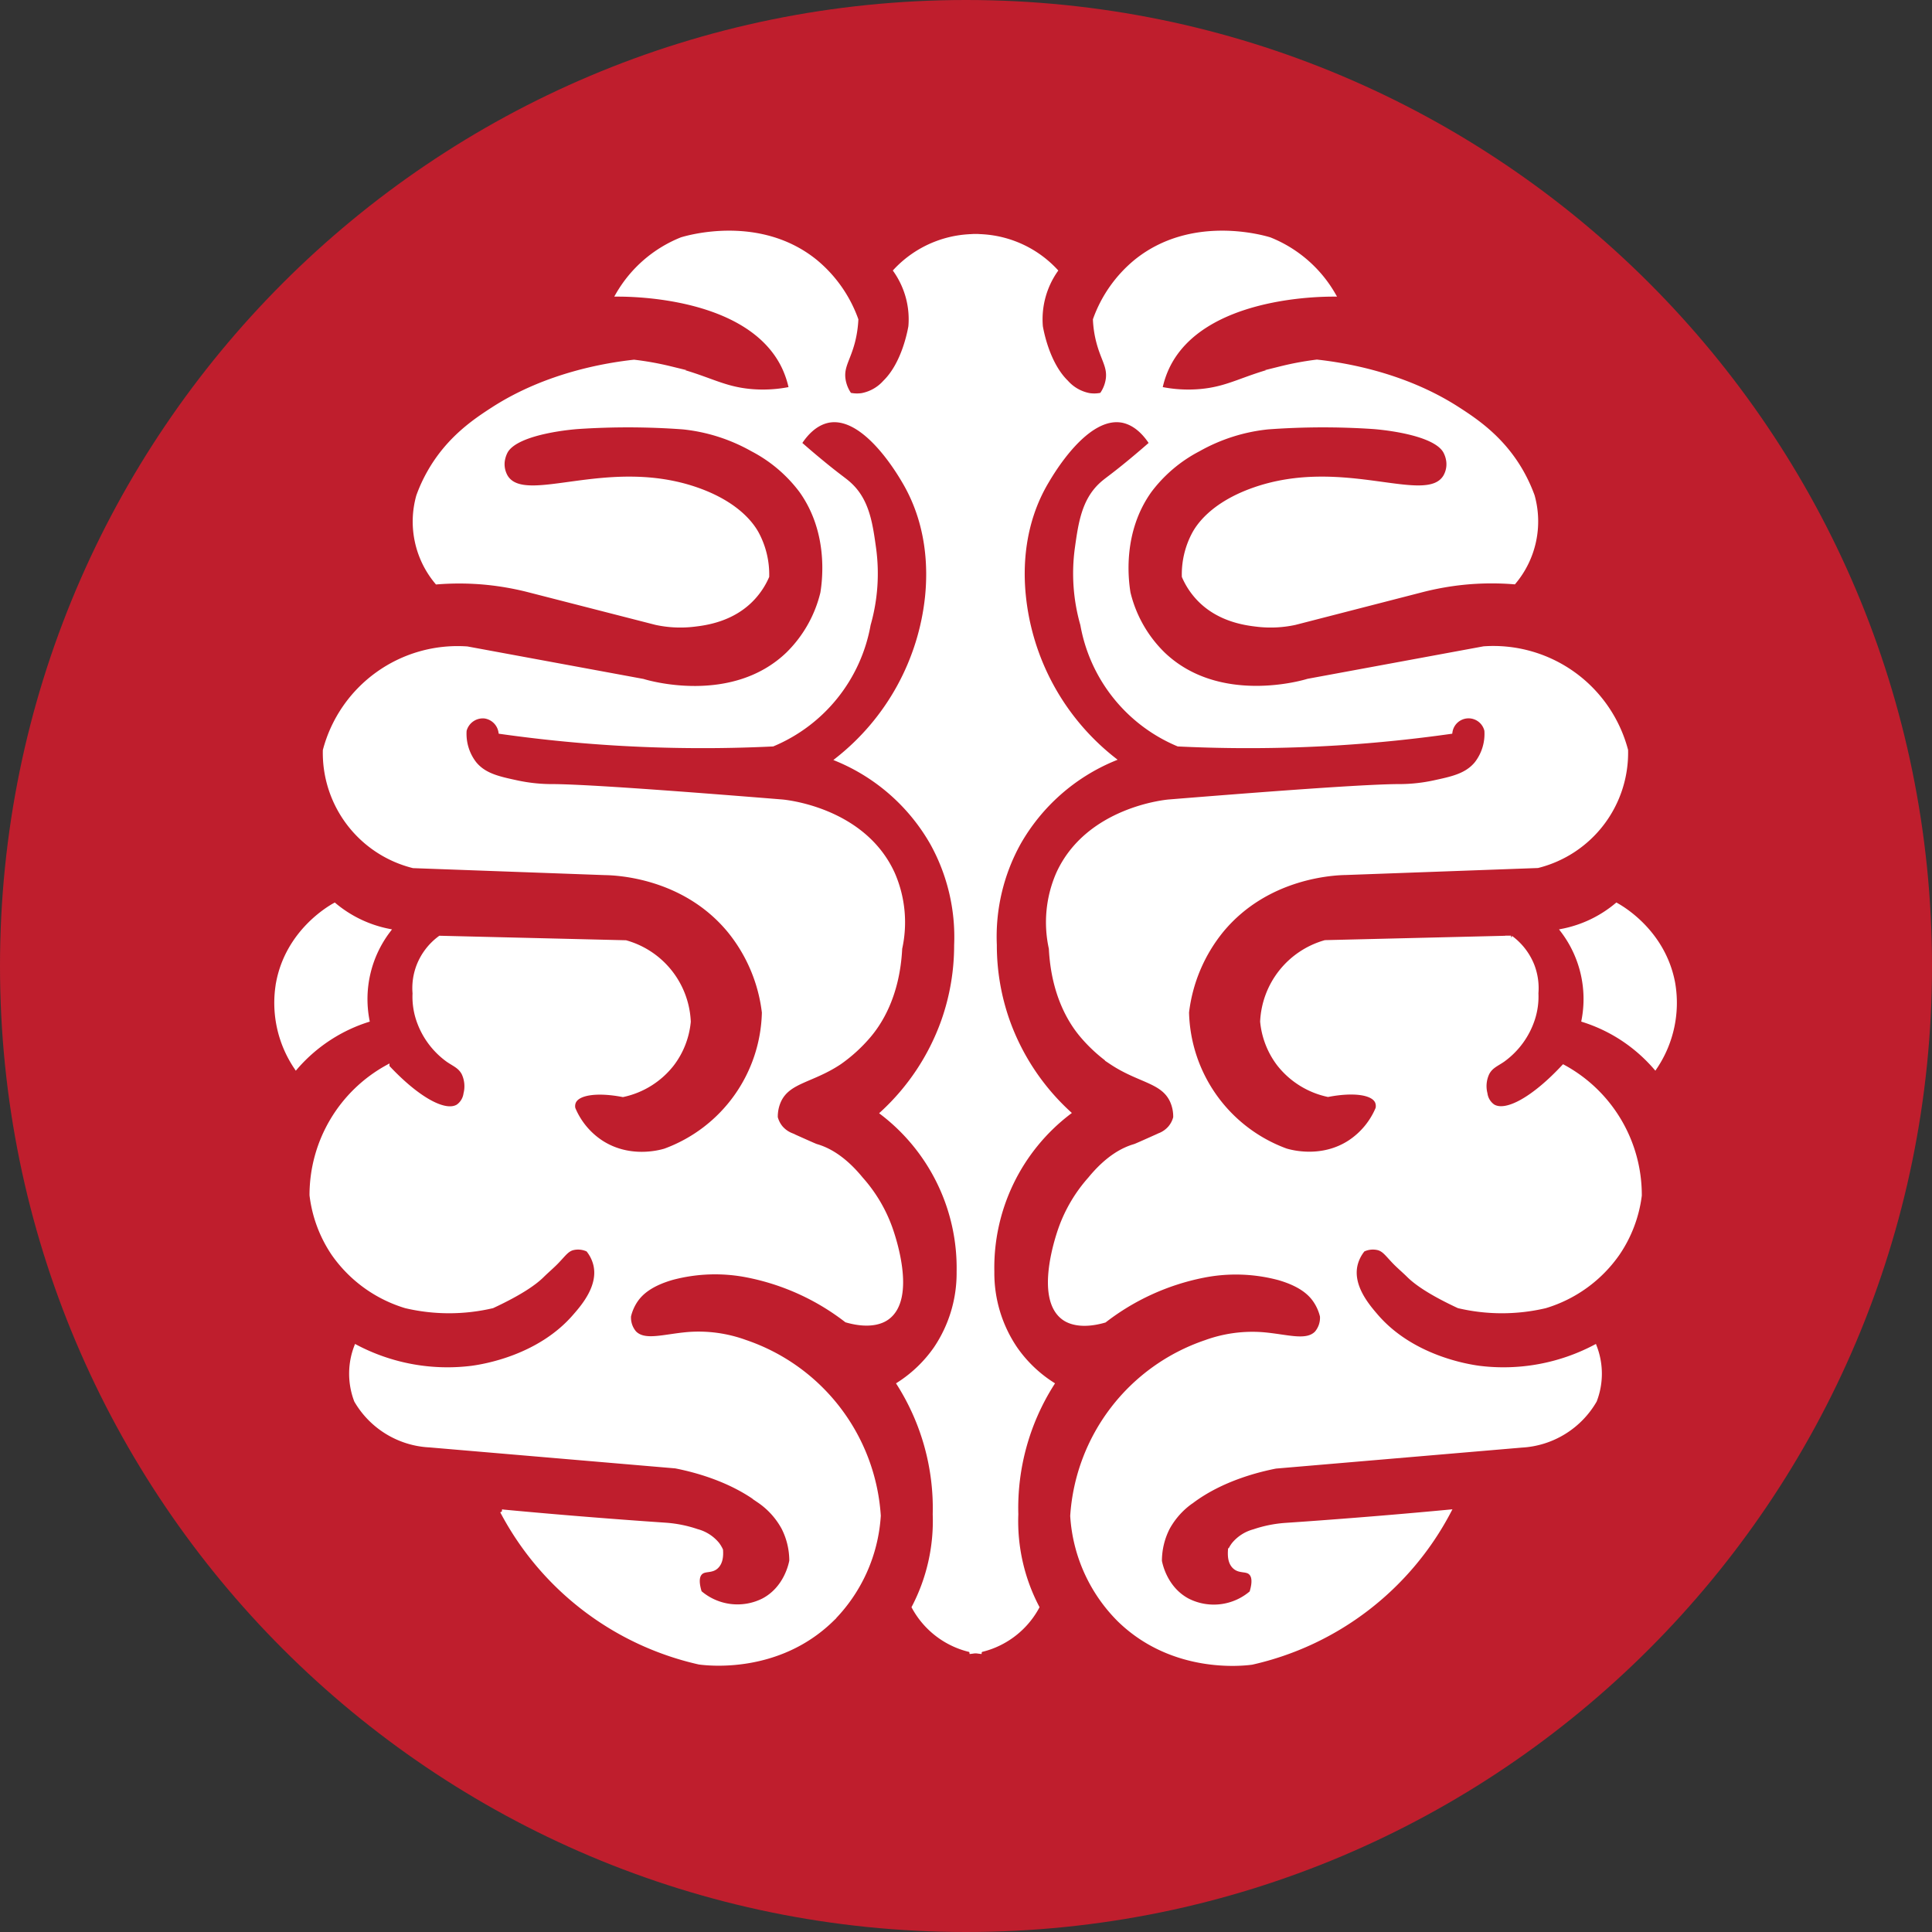 <svg xmlns="http://www.w3.org/2000/svg" xmlns:xlink="http://www.w3.org/1999/xlink" viewBox="0 0 490 490"><rect x="0" y="0" width="490" height="490" fill="#333333" stroke="none"/><defs><style>.cls-1,.cls-5{fill:none;}.cls-2{clip-path:url(#clip-path);}.cls-3{fill:#bf1e2d;}.cls-4{fill:#fff;}.cls-5{stroke:#fff;stroke-miterlimit:10;}</style><clipPath id="clip-path" transform="translate(-5 -5)"><rect class="cls-1" width="500" height="500"/></clipPath></defs><title>katman 1 (2)</title><g id="katman_2" data-name="katman 2"><g id="katman_1-2" data-name="katman 1"><g class="cls-2"><path class="cls-3" d="M495,250c0,135.31-109.69,245-245,245S5,385.31,5,250,114.69,5,250,5,495,114.69,495,250" transform="translate(-5 -5)"/></g><g class="cls-2"><path class="cls-4" d="M254,64.91a27.75,27.75,0,0,0-21.92,8.74,21.73,21.73,0,0,1,3.17,6.84,21.47,21.47,0,0,1,.63,7.34c-.27,1.5-1.79,9.5-6.48,14.08a10.39,10.39,0,0,1-5.74,3.28,8.62,8.62,0,0,1-3.14-.1,9,9,0,0,1-1.61-4.18c-.32-3.09,1.33-4.85,2.47-9.31a28.42,28.42,0,0,0,.82-5.54,34,34,0,0,0-10.51-14.88c-14-11.2-31.89-6.1-33.83-5.51a32.72,32.72,0,0,0-16.21,14.06c3.88,0,33,.23,41.93,18a24,24,0,0,1,2,5.84,34.8,34.8,0,0,1-10.08.6c-7.45-.65-10.94-3.46-20.52-5.79a75.87,75.87,0,0,0-9.18-1.65c-6.69.74-22,3.12-35.76,12-4.55,2.94-11.33,7.44-16.18,16a38.69,38.69,0,0,0-2.79,6.06,24,24,0,0,0,4.72,21.93,71.22,71.22,0,0,1,12.9.14,72.6,72.6,0,0,1,10,1.76L171.37,163a29.23,29.23,0,0,0,9.5.47c2.79-.32,10-1.15,15.2-6.84a19.46,19.46,0,0,0,3.52-5.42,22,22,0,0,0-2.47-10.64c-1-1.93-4.52-7.61-15.23-11.4-22.68-8-43.64,4.58-48.54-3.23a6.33,6.33,0,0,1-.84-3.89,7.44,7.44,0,0,1,.76-2.47c2.78-5.24,18.34-6.27,18.34-6.27a191.52,191.52,0,0,1,26.6.09A45.17,45.17,0,0,1,195.79,119a36.5,36.5,0,0,1,12.35,10.45c7.41,10.33,6,22.35,5.42,25.93a32.27,32.27,0,0,1-8.76,15.47c-14.16,13.58-35.72,7.15-36.72,6.83l-44.59-8.23a34.83,34.83,0,0,0-36.11,25.84,29.6,29.6,0,0,0,22.43,29.39l48.64,1.77c2.77.05,19.91.63,31.47,14.58a40.28,40.28,0,0,1,8.81,20.77,38.22,38.22,0,0,1-25.08,35c-1.21.36-9,2.56-16.21-2.15a18.88,18.88,0,0,1-7-8.49,2.69,2.69,0,0,1,.13-1.65c1-2.35,6-3,12.41-1.77a21.55,21.55,0,0,0,12.54-7.86,21.07,21.07,0,0,0,4.18-10.76,21.92,21.92,0,0,0-16-20.15l-47.12-1.14a16.11,16.11,0,0,0-5.45,7.1,15.81,15.81,0,0,0-1,7,18.39,18.39,0,0,0,.88,6.58,20.73,20.73,0,0,0,7.6,10.39c1.71,1.16,3,1.6,3.93,3.29a7.72,7.72,0,0,1,.51,5.2,4.66,4.66,0,0,1-1.9,3.17c-3.3,2.05-10.4-2-17.87-10A37.11,37.11,0,0,0,84,308.13,33.69,33.69,0,0,0,89.54,323a34.58,34.58,0,0,0,18.36,13.3,48.19,48.19,0,0,0,22,0c7.39-3.45,10.88-6,12.69-7.81,1.24-1.22,2.58-2.33,3.78-3.59,1.77-1.87,2.41-2.85,3.8-3.29a5.68,5.68,0,0,1,3.92.38,9.47,9.47,0,0,1,1.9,3.8c1.26,5.4-3,10.42-5.19,12.92-9.09,10.6-23.32,12.8-26.1,13.18a49.82,49.82,0,0,1-29.39-5.33,19,19,0,0,0-1.26,6.59,19.23,19.23,0,0,0,1.26,7.1A22.89,22.89,0,0,0,114,371.6l62.32,5.32c4.53.89,13.69,3.17,21.16,8.74a19.59,19.59,0,0,1,6.2,6.84,18.36,18.36,0,0,1,2,8.36c-.16.85-1.4,7-7.09,10a14.58,14.58,0,0,1-16.09-2c-.93-3-.44-4.27.13-4.87,1-1.1,2.71-.4,4-1.52s1.34-3,1.25-4.34a8,8,0,0,0-.93-1.55,10.07,10.07,0,0,0-5.16-3.28,31.54,31.54,0,0,0-7.83-1.6q-5.29-.36-10.64-.76-15.7-1.17-31-2.61a75.16,75.16,0,0,0,50,38.33c2.29.31,20,2.37,33.57-10.77a40.89,40.89,0,0,0,12-26.47,50,50,0,0,0-33.83-44.09,34.62,34.62,0,0,0-14.56-2c-6.19.53-11,2.27-13.55-.31a5.89,5.89,0,0,1-1.4-4.25,12,12,0,0,1,1.64-3.8c1.17-1.76,3.44-4.14,9.25-5.83a42.23,42.23,0,0,1,19.13-.63,59.91,59.91,0,0,1,25.08,11.4c6.54,1.88,9.59-.07,10.43-.69,7-5.12,1.36-21.1.72-22.88A38,38,0,0,0,223.44,304c-4.49-5.49-8.51-7.53-11.4-8.36-.34-.1-2.34-1-6.34-2.79a6.83,6.83,0,0,1-2.62-1.87,6.73,6.73,0,0,1-1.31-2.56,9.69,9.69,0,0,1,.89-4.31c2.39-5,8.32-4.95,15.33-9.63a39.4,39.4,0,0,0,7.47-6.84c2.4-2.85,7.25-9.73,7.86-22.08a30.79,30.79,0,0,0-1.86-19c-7.46-16.38-27.35-18.24-28.16-18.3-31.49-2.55-51.82-3.94-58.89-3.9a42.16,42.16,0,0,1-8.13-.91c-4.61-1-8.36-1.74-10.89-4.82a12.25,12.25,0,0,1-2.54-8.36,4.77,4.77,0,0,1,5.07-3.55,4.72,4.72,0,0,1,4,3.92c9,1.27,18.65,2.3,28.92,2.93a368.74,368.74,0,0,0,40.15.25,40.66,40.66,0,0,0,24.33-30.4,47.19,47.19,0,0,0,1.39-19.26c-.86-6.24-1.67-12.07-6.08-16.21-1.38-1.31-2.53-1.89-7.6-6.09-2.22-1.83-4-3.38-5.19-4.43,1.52-2.36,3.88-5,7.22-5.7,9.09-1.79,17.81,13,19.25,15.46,6.42,10.89,6.47,22.24,5.83,28.88a60.6,60.6,0,0,1-22.8,41.55,49.58,49.58,0,0,1,24.07,21.28,49.06,49.06,0,0,1,6.08,25.84,57.65,57.65,0,0,1-3.3,19.26,58.36,58.36,0,0,1-15.45,23.31,49.51,49.51,0,0,1,19.38,40.28A34.14,34.14,0,0,1,242.28,347a33.37,33.37,0,0,1-9.34,9,59,59,0,0,1,9.12,33.06,47.41,47.41,0,0,1-5.32,23.56A22,22,0,0,0,254,424" transform="translate(-5 -5)"/><path class="cls-5" d="M254,64.91a27.75,27.75,0,0,0-21.92,8.74,21.73,21.73,0,0,1,3.17,6.84,21.47,21.47,0,0,1,.63,7.34c-.27,1.5-1.79,9.5-6.48,14.08a10.39,10.39,0,0,1-5.74,3.28,8.62,8.62,0,0,1-3.14-.1,9,9,0,0,1-1.61-4.18c-.32-3.09,1.33-4.85,2.47-9.31a28.42,28.42,0,0,0,.82-5.54,34,34,0,0,0-10.51-14.88c-14-11.2-31.89-6.1-33.83-5.51a32.72,32.72,0,0,0-16.21,14.06c3.88,0,33,.23,41.93,18a24,24,0,0,1,2,5.84,34.8,34.8,0,0,1-10.08.6c-7.45-.65-10.94-3.46-20.52-5.79a75.87,75.87,0,0,0-9.18-1.65c-6.69.74-22,3.12-35.76,12-4.55,2.94-11.33,7.44-16.18,16a38.69,38.69,0,0,0-2.79,6.06,24,24,0,0,0,4.72,21.93,71.22,71.22,0,0,1,12.9.14,72.6,72.6,0,0,1,10,1.76L171.37,163a29.23,29.23,0,0,0,9.5.47c2.79-.32,10-1.15,15.2-6.84a19.46,19.46,0,0,0,3.52-5.42,22,22,0,0,0-2.47-10.64c-1-1.93-4.52-7.61-15.23-11.4-22.68-8-43.64,4.58-48.54-3.23a6.33,6.33,0,0,1-.84-3.89,7.44,7.44,0,0,1,.76-2.47c2.78-5.24,18.34-6.27,18.34-6.27a191.52,191.52,0,0,1,26.6.09A45.17,45.17,0,0,1,195.79,119a36.5,36.5,0,0,1,12.35,10.45c7.41,10.33,6,22.35,5.42,25.93a32.27,32.27,0,0,1-8.76,15.47c-14.16,13.58-35.72,7.15-36.72,6.83l-44.59-8.23a34.83,34.83,0,0,0-36.11,25.84,29.6,29.6,0,0,0,22.43,29.39l48.64,1.77c2.77.05,19.91.63,31.47,14.58a40.28,40.28,0,0,1,8.81,20.77,38.22,38.22,0,0,1-25.08,35c-1.21.36-9,2.56-16.21-2.15a18.88,18.88,0,0,1-7-8.49,2.69,2.69,0,0,1,.13-1.65c1-2.35,6-3,12.41-1.77a21.55,21.55,0,0,0,12.54-7.86,21.07,21.07,0,0,0,4.18-10.76,21.92,21.92,0,0,0-16-20.15l-47.12-1.14a16.11,16.11,0,0,0-5.45,7.1,15.81,15.81,0,0,0-1,7,18.39,18.39,0,0,0,.88,6.58,20.73,20.73,0,0,0,7.6,10.39c1.71,1.16,3,1.6,3.93,3.29a7.72,7.72,0,0,1,.51,5.2,4.66,4.66,0,0,1-1.9,3.17c-3.3,2.05-10.4-2-17.87-10A37.11,37.11,0,0,0,84,308.13,33.69,33.69,0,0,0,89.54,323a34.58,34.58,0,0,0,18.36,13.3,48.19,48.19,0,0,0,22,0c7.39-3.45,10.88-6,12.69-7.81,1.24-1.22,2.58-2.33,3.78-3.59,1.77-1.87,2.41-2.85,3.8-3.29a5.68,5.68,0,0,1,3.92.38,9.47,9.47,0,0,1,1.9,3.8c1.26,5.4-3,10.42-5.19,12.92-9.09,10.6-23.32,12.8-26.1,13.18a49.82,49.82,0,0,1-29.39-5.33,19,19,0,0,0-1.26,6.59,19.23,19.23,0,0,0,1.26,7.1A22.89,22.89,0,0,0,114,371.6l62.32,5.32c4.53.89,13.69,3.17,21.16,8.74a19.59,19.59,0,0,1,6.2,6.84,18.36,18.36,0,0,1,2,8.36c-.16.85-1.4,7-7.09,10a14.58,14.58,0,0,1-16.09-2c-.93-3-.44-4.27.13-4.87,1-1.1,2.71-.4,4-1.52s1.34-3,1.25-4.34a8,8,0,0,0-.93-1.55,10.07,10.07,0,0,0-5.16-3.28,31.54,31.54,0,0,0-7.83-1.6q-5.29-.36-10.64-.76-15.7-1.17-31-2.61a75.16,75.16,0,0,0,50,38.33c2.29.31,20,2.37,33.57-10.77a40.89,40.89,0,0,0,12-26.47,50,50,0,0,0-33.83-44.09,34.62,34.62,0,0,0-14.56-2c-6.19.53-11,2.27-13.55-.31a5.89,5.89,0,0,1-1.4-4.25,12,12,0,0,1,1.64-3.8c1.17-1.76,3.44-4.14,9.25-5.83a42.23,42.23,0,0,1,19.13-.63,59.91,59.91,0,0,1,25.08,11.4c6.54,1.88,9.59-.07,10.43-.69,7-5.12,1.36-21.1.72-22.88A38,38,0,0,0,223.44,304c-4.49-5.49-8.51-7.53-11.4-8.36-.34-.1-2.34-1-6.34-2.79a6.83,6.83,0,0,1-2.62-1.87,6.73,6.73,0,0,1-1.31-2.56,9.69,9.69,0,0,1,.89-4.31c2.39-5,8.32-4.95,15.33-9.63a39.4,39.4,0,0,0,7.47-6.84c2.4-2.85,7.25-9.73,7.86-22.08a30.79,30.79,0,0,0-1.86-19c-7.46-16.38-27.35-18.24-28.16-18.3-31.49-2.55-51.82-3.94-58.89-3.9a42.16,42.16,0,0,1-8.13-.91c-4.61-1-8.36-1.74-10.89-4.82a12.25,12.25,0,0,1-2.54-8.36,4.77,4.77,0,0,1,5.07-3.55,4.72,4.72,0,0,1,4,3.92c9,1.27,18.65,2.3,28.92,2.93a368.74,368.74,0,0,0,40.15.25,40.66,40.66,0,0,0,24.33-30.4,47.19,47.19,0,0,0,1.39-19.26c-.86-6.24-1.67-12.07-6.08-16.21-1.38-1.31-2.53-1.89-7.6-6.09-2.22-1.83-4-3.38-5.19-4.43,1.52-2.36,3.88-5,7.22-5.7,9.09-1.79,17.81,13,19.25,15.46,6.42,10.89,6.47,22.24,5.83,28.88a60.6,60.6,0,0,1-22.8,41.55,49.58,49.58,0,0,1,24.07,21.28,49.06,49.06,0,0,1,6.08,25.84,57.65,57.65,0,0,1-3.3,19.26,58.36,58.36,0,0,1-15.45,23.31,49.51,49.51,0,0,1,19.38,40.28A34.14,34.14,0,0,1,242.28,347a33.37,33.37,0,0,1-9.34,9,59,59,0,0,1,9.12,33.06,47.41,47.41,0,0,1-5.32,23.56A22,22,0,0,0,254,424" transform="translate(-5 -5)"/><path class="cls-4" d="M98.21,263.76a28.67,28.67,0,0,1,5.33-22.71,30.79,30.79,0,0,1-13.69-6.55c-1.47.82-11.92,6.88-14.34,19.76a29.32,29.32,0,0,0,4.56,21.47,40.46,40.46,0,0,1,9.12-7.79,40,40,0,0,1,9-4.18" transform="translate(-5 -5)"/><path class="cls-5" d="M98.21,263.76a28.67,28.67,0,0,1,5.33-22.71,30.79,30.79,0,0,1-13.69-6.55c-1.47.82-11.92,6.88-14.34,19.76a29.32,29.32,0,0,0,4.56,21.47,40.46,40.46,0,0,1,9.12-7.79A40,40,0,0,1,98.21,263.76Z" transform="translate(-5 -5)"/><path class="cls-4" d="M250.86,64.91a27.71,27.71,0,0,1,21.91,8.74A21.66,21.66,0,0,0,269,87.83c.27,1.5,1.79,9.5,6.49,14.08a10.32,10.32,0,0,0,5.74,3.28,8.57,8.57,0,0,0,3.13-.1,8.89,8.89,0,0,0,1.62-4.18c.32-3.09-1.33-4.85-2.47-9.31a27,27,0,0,1-.82-5.54,33.86,33.86,0,0,1,10.51-14.88c14-11.2,31.88-6.1,33.82-5.51a32.69,32.69,0,0,1,16.22,14.06c-3.88,0-33,.23-41.93,18a23.55,23.55,0,0,0-2,5.84,34.74,34.74,0,0,0,10.07.6c7.46-.65,10.94-3.46,20.52-5.79A76.3,76.3,0,0,1,339,96.7c6.69.74,22,3.12,35.75,12,4.56,2.94,11.34,7.44,16.19,16a40.65,40.65,0,0,1,2.79,6.06A24.06,24.06,0,0,1,389,152.69a71.11,71.11,0,0,0-12.89.14,72.33,72.33,0,0,0-10,1.76L333.45,163a29.22,29.22,0,0,1-9.5.47c-2.78-.32-10-1.15-15.2-6.84a19.38,19.38,0,0,1-3.51-5.42,21.78,21.78,0,0,1,2.47-10.64c1-1.93,4.52-7.61,15.23-11.4,22.67-8,43.63,4.58,48.53-3.23a6.26,6.26,0,0,0,.84-3.89,7.17,7.17,0,0,0-.76-2.47c-2.77-5.24-18.33-6.27-18.33-6.27a191.67,191.67,0,0,0-26.61.09A45.18,45.18,0,0,0,309,119a36.52,36.52,0,0,0-12.36,10.45c-7.41,10.33-6,22.35-5.41,25.93A32.24,32.24,0,0,0,300,170.82c14.16,13.58,35.73,7.15,36.73,6.83l44.59-8.23a34.83,34.83,0,0,1,36.1,25.84A29.61,29.61,0,0,1,395,224.65l-48.64,1.77c-2.77.05-19.92.63-31.48,14.58a40.37,40.37,0,0,0-8.81,20.77,38.26,38.26,0,0,0,25.08,35c1.21.36,9.05,2.56,16.22-2.15a19,19,0,0,0,7-8.49,2.85,2.85,0,0,0-.13-1.65c-1-2.35-6-3-12.42-1.77a21.61,21.61,0,0,1-12.54-7.86,21.17,21.17,0,0,1-4.18-10.76,22,22,0,0,1,16-20.15l47.13-1.14a16.19,16.19,0,0,1,5.45,7.1,16,16,0,0,1,1,7,18.35,18.35,0,0,1-.89,6.58,20.73,20.73,0,0,1-7.6,10.39c-1.7,1.16-3,1.6-3.92,3.29a7.66,7.66,0,0,0-.51,5.2,4.63,4.63,0,0,0,1.9,3.17c3.3,2.05,10.4-2,17.86-10a37.05,37.05,0,0,1,19.38,32.68A33.64,33.64,0,0,1,415.29,323a34.6,34.6,0,0,1-18.37,13.3,48.14,48.14,0,0,1-22,0c-7.39-3.45-10.88-6-12.7-7.81-1.23-1.22-2.58-2.33-3.77-3.59-1.77-1.87-2.41-2.85-3.8-3.29a5.7,5.7,0,0,0-3.93.38,9.6,9.6,0,0,0-1.9,3.8c-1.26,5.4,3.05,10.42,5.2,12.92,9.09,10.6,23.32,12.8,26.09,13.18a49.82,49.82,0,0,0,29.39-5.33,19.06,19.06,0,0,1,0,13.69,22.89,22.89,0,0,1-18.62,11.4l-62.33,5.32c-4.52.89-13.68,3.17-21.15,8.74a19.75,19.75,0,0,0-6.21,6.84,18.49,18.49,0,0,0-2,8.36c.16.85,1.41,7,7.1,10a14.58,14.58,0,0,0,16.09-2c.93-3,.44-4.27-.13-4.87-1-1.1-2.72-.4-4.05-1.52s-1.34-3-1.26-4.34a8.17,8.17,0,0,1,.94-1.55,10.08,10.08,0,0,1,5.15-3.28,31.71,31.71,0,0,1,7.83-1.6c3.54-.24,7.08-.49,10.64-.76q15.72-1.17,31-2.61a75.1,75.1,0,0,1-50,38.33c-2.28.31-20,2.37-33.57-10.77a40.8,40.8,0,0,1-12-26.47,50,50,0,0,1,33.82-44.09,34.64,34.64,0,0,1,14.57-2c6.18.53,11,2.27,13.55-.31a5.93,5.93,0,0,0,1.4-4.25,12,12,0,0,0-1.65-3.8c-1.16-1.76-3.43-4.14-9.25-5.83a42.24,42.24,0,0,0-19.13-.63,60,60,0,0,0-25.08,11.4c-6.54,1.88-9.59-.07-10.43-.69-6.95-5.12-1.36-21.1-.72-22.88A38.15,38.15,0,0,1,281.39,304c4.49-5.49,8.51-7.53,11.4-8.36.33-.1,2.33-1,6.33-2.79a6.69,6.69,0,0,0,2.62-1.87,6.45,6.45,0,0,0,1.31-2.56,9.56,9.56,0,0,0-.89-4.31c-2.38-5-8.31-4.95-15.32-9.63a39.62,39.62,0,0,1-7.48-6.84c-2.4-2.85-7.24-9.73-7.85-22.08a30.84,30.84,0,0,1,1.85-19c7.47-16.38,27.35-18.24,28.17-18.3,31.48-2.55,51.82-3.94,58.88-3.9a42,42,0,0,0,8.13-.91c4.62-1,8.36-1.74,10.9-4.82a12.21,12.21,0,0,0,2.53-8.36,4.63,4.63,0,0,0-9.09.37c-9,1.27-18.64,2.3-28.91,2.93a368.93,368.93,0,0,1-40.16.25,40.62,40.62,0,0,1-24.32-30.4,47.17,47.17,0,0,1-1.4-19.26c.87-6.24,1.68-12.07,6.08-16.21,1.39-1.31,2.54-1.89,7.61-6.09,2.21-1.83,4-3.38,5.19-4.43-1.52-2.36-3.89-5-7.22-5.7-9.1-1.79-17.81,13-19.26,15.46C264.07,138,264,149.35,264.67,156a60.5,60.5,0,0,0,22.8,41.55,49.54,49.54,0,0,0-24.07,21.28,49,49,0,0,0-6.08,25.84,57.59,57.59,0,0,0,3.29,19.26,58.36,58.36,0,0,0,15.46,23.31,49.44,49.44,0,0,0-19.38,40.28A34.06,34.06,0,0,0,262.55,347a33.11,33.11,0,0,0,9.34,9,58.75,58.75,0,0,0-9.12,33.06,47.12,47.12,0,0,0,5.32,23.56A22,22,0,0,1,250.86,424" transform="translate(-5 -5)"/><path class="cls-5" d="M250.86,64.91a27.71,27.71,0,0,1,21.91,8.74A21.66,21.66,0,0,0,269,87.83c.27,1.5,1.79,9.5,6.49,14.08a10.32,10.32,0,0,0,5.74,3.28,8.57,8.57,0,0,0,3.13-.1,8.89,8.89,0,0,0,1.62-4.18c.32-3.09-1.33-4.85-2.47-9.31a27,27,0,0,1-.82-5.54,33.86,33.86,0,0,1,10.51-14.88c14-11.2,31.88-6.1,33.82-5.51a32.69,32.69,0,0,1,16.22,14.06c-3.88,0-33,.23-41.93,18a23.55,23.55,0,0,0-2,5.84,34.74,34.74,0,0,0,10.07.6c7.46-.65,10.94-3.46,20.52-5.79A76.3,76.3,0,0,1,339,96.7c6.69.74,22,3.12,35.75,12,4.56,2.94,11.34,7.44,16.19,16a40.65,40.65,0,0,1,2.79,6.06A24.06,24.06,0,0,1,389,152.69a71.11,71.11,0,0,0-12.89.14,72.33,72.33,0,0,0-10,1.76L333.45,163a29.22,29.22,0,0,1-9.5.47c-2.78-.32-10-1.15-15.2-6.84a19.38,19.38,0,0,1-3.51-5.42,21.78,21.78,0,0,1,2.47-10.64c1-1.93,4.52-7.61,15.23-11.4,22.67-8,43.63,4.58,48.53-3.23a6.26,6.26,0,0,0,.84-3.89,7.17,7.17,0,0,0-.76-2.47c-2.77-5.24-18.33-6.27-18.33-6.27a191.67,191.67,0,0,0-26.61.09A45.18,45.18,0,0,0,309,119a36.52,36.52,0,0,0-12.36,10.45c-7.41,10.33-6,22.35-5.41,25.93A32.24,32.24,0,0,0,300,170.82c14.16,13.58,35.73,7.15,36.73,6.83l44.59-8.23a34.83,34.83,0,0,1,36.1,25.84A29.61,29.61,0,0,1,395,224.65l-48.64,1.77c-2.77.05-19.92.63-31.48,14.58a40.37,40.37,0,0,0-8.81,20.77,38.26,38.26,0,0,0,25.08,35c1.21.36,9.05,2.56,16.22-2.15a19,19,0,0,0,7-8.49,2.85,2.85,0,0,0-.13-1.65c-1-2.35-6-3-12.42-1.77a21.61,21.61,0,0,1-12.54-7.86,21.17,21.17,0,0,1-4.18-10.76,22,22,0,0,1,16-20.15l47.13-1.14a16.19,16.19,0,0,1,5.45,7.1,16,16,0,0,1,1,7,18.35,18.35,0,0,1-.89,6.58,20.73,20.73,0,0,1-7.6,10.39c-1.7,1.16-3,1.6-3.92,3.29a7.66,7.66,0,0,0-.51,5.2,4.63,4.63,0,0,0,1.9,3.17c3.3,2.05,10.4-2,17.86-10a37.05,37.05,0,0,1,19.38,32.68A33.64,33.64,0,0,1,415.29,323a34.6,34.6,0,0,1-18.37,13.3,48.14,48.14,0,0,1-22,0c-7.39-3.45-10.88-6-12.7-7.81-1.23-1.22-2.58-2.33-3.77-3.59-1.77-1.87-2.41-2.85-3.8-3.29a5.7,5.7,0,0,0-3.93.38,9.6,9.6,0,0,0-1.9,3.8c-1.26,5.4,3.05,10.42,5.2,12.92,9.09,10.6,23.32,12.8,26.09,13.18a49.82,49.82,0,0,0,29.39-5.33,19.06,19.06,0,0,1,0,13.69,22.89,22.89,0,0,1-18.62,11.4l-62.33,5.32c-4.52.89-13.68,3.17-21.15,8.74a19.75,19.75,0,0,0-6.21,6.84,18.49,18.49,0,0,0-2,8.36c.16.85,1.41,7,7.1,10a14.58,14.58,0,0,0,16.09-2c.93-3,.44-4.27-.13-4.87-1-1.1-2.72-.4-4.05-1.52s-1.34-3-1.26-4.34a8.17,8.17,0,0,1,.94-1.55,10.08,10.08,0,0,1,5.15-3.28,31.71,31.71,0,0,1,7.83-1.6c3.54-.24,7.08-.49,10.64-.76q15.72-1.17,31-2.61a75.1,75.1,0,0,1-50,38.33c-2.28.31-20,2.37-33.57-10.77a40.8,40.8,0,0,1-12-26.47,50,50,0,0,1,33.82-44.09,34.64,34.64,0,0,1,14.57-2c6.18.53,11,2.27,13.55-.31a5.93,5.93,0,0,0,1.4-4.25,12,12,0,0,0-1.65-3.8c-1.16-1.76-3.43-4.14-9.25-5.83a42.24,42.24,0,0,0-19.13-.63,60,60,0,0,0-25.08,11.4c-6.54,1.88-9.59-.07-10.43-.69-6.95-5.12-1.36-21.1-.72-22.88A38.15,38.15,0,0,1,281.39,304c4.49-5.49,8.51-7.53,11.4-8.36.33-.1,2.33-1,6.33-2.79a6.69,6.69,0,0,0,2.62-1.87,6.45,6.45,0,0,0,1.31-2.56,9.56,9.56,0,0,0-.89-4.31c-2.38-5-8.31-4.95-15.32-9.63a39.62,39.62,0,0,1-7.48-6.84c-2.4-2.85-7.24-9.73-7.85-22.08a30.84,30.84,0,0,1,1.85-19c7.47-16.38,27.35-18.24,28.17-18.3,31.48-2.55,51.82-3.94,58.88-3.9a42,42,0,0,0,8.13-.91c4.62-1,8.36-1.74,10.9-4.82a12.21,12.21,0,0,0,2.53-8.36,4.63,4.63,0,0,0-9.09.37c-9,1.27-18.64,2.3-28.91,2.93a368.93,368.93,0,0,1-40.16.25,40.62,40.62,0,0,1-24.32-30.4,47.17,47.17,0,0,1-1.4-19.26c.87-6.24,1.68-12.07,6.08-16.21,1.39-1.31,2.54-1.89,7.61-6.09,2.21-1.83,4-3.38,5.19-4.43-1.52-2.36-3.89-5-7.22-5.7-9.1-1.79-17.81,13-19.26,15.46C264.07,138,264,149.35,264.67,156a60.5,60.5,0,0,0,22.8,41.55,49.54,49.54,0,0,0-24.07,21.28,49,49,0,0,0-6.08,25.84,57.59,57.59,0,0,0,3.29,19.26,58.36,58.36,0,0,0,15.46,23.31,49.44,49.44,0,0,0-19.38,40.28A34.06,34.06,0,0,0,262.55,347a33.11,33.11,0,0,0,9.34,9,58.75,58.75,0,0,0-9.12,33.06,47.12,47.12,0,0,0,5.32,23.56A22,22,0,0,1,250.86,424" transform="translate(-5 -5)"/><path class="cls-4" d="M406.61,263.76a28.62,28.62,0,0,0-5.32-22.71A30.66,30.66,0,0,0,415,234.5c1.48.82,11.92,6.88,14.35,19.76a29.32,29.32,0,0,1-4.56,21.47,40.68,40.68,0,0,0-9.12-7.79,40.28,40.28,0,0,0-9-4.18" transform="translate(-5 -5)"/><path class="cls-5" d="M406.61,263.76a28.62,28.62,0,0,0-5.32-22.71A30.66,30.66,0,0,0,415,234.5c1.48.82,11.92,6.88,14.35,19.76a29.32,29.32,0,0,1-4.56,21.47,40.68,40.68,0,0,0-9.12-7.79A40.28,40.28,0,0,0,406.61,263.76Z" transform="translate(-5 -5)"/></g></g></g></svg>